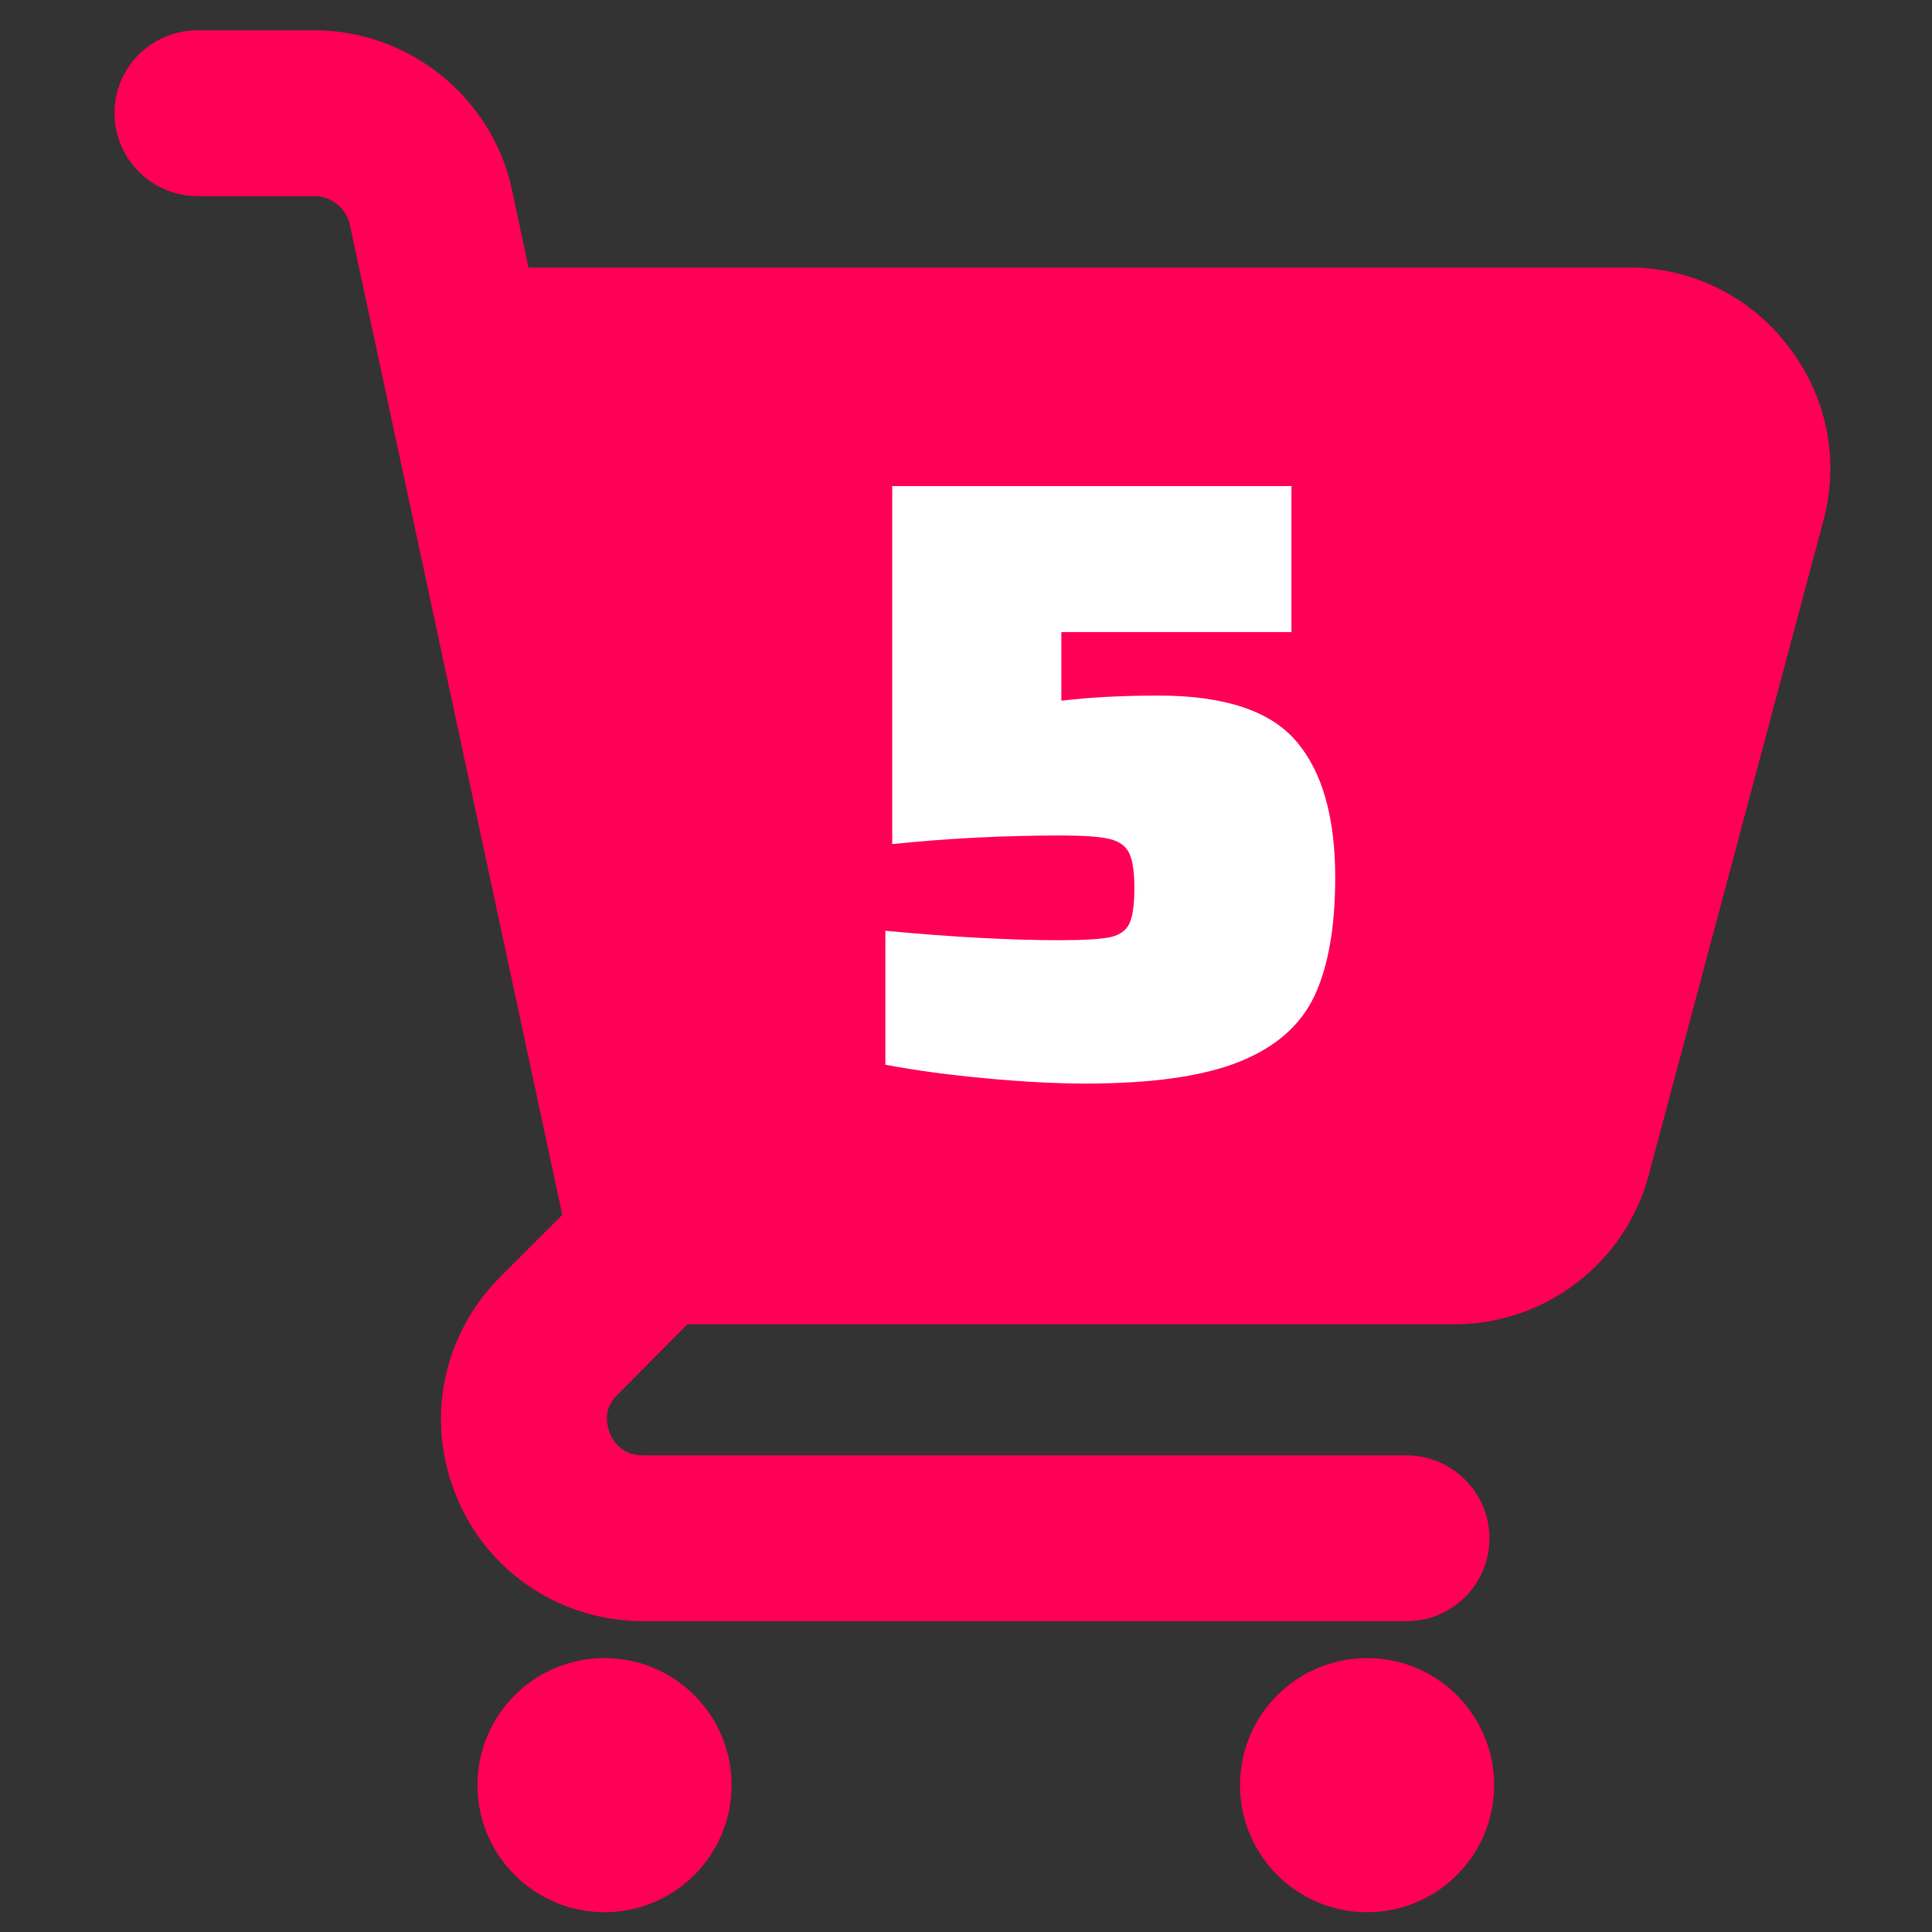 <svg xmlns="http://www.w3.org/2000/svg" xmlns:xlink="http://www.w3.org/1999/xlink" width="500" zoomAndPan="magnify" viewBox="0 0 375 375" height="500" preserveAspectRatio="xMidYMid meet" version="1.0"><rect x="0" y="0" width="375" height="375" fill="#333333" stroke="none"/><defs><g/><clipPath id="3a3098b372"><path d="M 22.223 5 L 356 5 L 356 315 L 22.223 315 Z M 22.223 5 " clip-rule="nonzero"/></clipPath><clipPath id="9a4f182983"><path d="M 240.684 321.832 L 290.012 321.832 L 290.012 371.16 L 240.684 371.16 Z M 240.684 321.832 " clip-rule="nonzero"/></clipPath><clipPath id="7eebba6acb"><path d="M 265.348 321.832 C 251.727 321.832 240.684 332.875 240.684 346.496 C 240.684 360.117 251.727 371.16 265.348 371.16 C 278.969 371.16 290.012 360.117 290.012 346.496 C 290.012 332.875 278.969 321.832 265.348 321.832 " clip-rule="nonzero"/></clipPath><clipPath id="3613b4ea70"><path d="M 92.676 321.832 L 142 321.832 L 142 371.16 L 92.676 371.16 Z M 92.676 321.832 " clip-rule="nonzero"/></clipPath><clipPath id="ffb6af58e5"><path d="M 117.336 321.832 C 103.715 321.832 92.676 332.875 92.676 346.496 C 92.676 360.117 103.715 371.16 117.336 371.16 C 130.961 371.16 142 360.117 142 346.496 C 142 332.875 130.961 321.832 117.336 321.832 " clip-rule="nonzero"/></clipPath></defs><g clip-path="url(#3a3098b372)"><path fill="#ff0056" d="M 316.074 51.906 L 102.586 51.906 L 99.363 36.777 C 95.496 18.859 79.379 5.879 61.008 5.879 L 38.34 5.879 C 29.422 5.879 22.223 13.066 22.223 21.973 C 22.223 30.77 29.422 38.066 38.34 38.066 L 61.008 38.066 C 64.23 38.066 67.133 40.32 67.883 43.539 L 109.141 235.809 L 97.109 247.828 C 85.828 259.094 82.496 275.832 88.621 290.531 C 94.637 305.23 108.926 314.672 124.828 314.672 L 272.988 314.672 C 281.906 314.672 289.105 307.484 289.105 298.578 C 289.105 289.781 281.906 282.484 272.988 282.484 L 124.828 282.484 C 120.746 282.484 119.027 279.801 118.383 278.191 C 117.738 276.582 116.984 273.473 119.887 270.68 L 133.422 257.055 L 282.23 257.055 C 299.957 257.055 315.535 245.145 320.047 227.977 L 353.895 101.156 C 357.117 89.355 354.645 77.016 347.125 67.25 C 339.711 57.488 328.32 51.906 316.074 51.906 Z M 316.074 51.906 " fill-opacity="1" fill-rule="nonzero"/></g><g clip-path="url(#9a4f182983)"><g clip-path="url(#7eebba6acb)"><path fill="#ff0056" d="M 240.684 321.832 L 290.012 321.832 L 290.012 371.16 L 240.684 371.16 Z M 240.684 321.832 " fill-opacity="1" fill-rule="nonzero"/></g></g><g clip-path="url(#3613b4ea70)"><g clip-path="url(#ffb6af58e5)"><path fill="#ff0056" d="M 92.676 321.832 L 142 321.832 L 142 371.16 L 92.676 371.16 Z M 92.676 321.832 " fill-opacity="1" fill-rule="nonzero"/></g></g><g fill="#ffffff" fill-opacity="1"><g transform="translate(161.523, 208.993)"><g><path d="M 10.328 -28.328 C 23.328 -27.109 34.602 -26.5 44.156 -26.5 C 48.82 -26.5 52.07 -26.691 53.906 -27.078 C 55.738 -27.461 56.988 -28.32 57.656 -29.656 C 58.32 -30.988 58.656 -33.32 58.656 -36.656 C 58.656 -39.77 58.32 -42.02 57.656 -43.406 C 56.988 -44.789 55.707 -45.707 53.812 -46.156 C 51.926 -46.602 48.816 -46.828 44.484 -46.828 C 33.379 -46.828 22.438 -46.27 11.656 -45.156 L 11.656 -114.641 L 89.141 -114.641 L 89.141 -86.312 L 44.484 -86.312 L 44.484 -72.984 C 50.035 -73.648 56.312 -73.984 63.312 -73.984 C 76.094 -73.984 85.008 -71.035 90.062 -65.141 C 95.113 -59.254 97.641 -50.426 97.641 -38.656 C 97.641 -29.102 96.305 -21.469 93.641 -15.75 C 90.973 -10.031 86.113 -5.754 79.062 -2.922 C 72.008 -0.086 62.039 1.328 49.156 1.328 C 43.602 1.328 37.211 0.992 29.984 0.328 C 22.766 -0.336 16.211 -1.223 10.328 -2.328 Z M 10.328 -28.328 "/></g></g></g></svg>